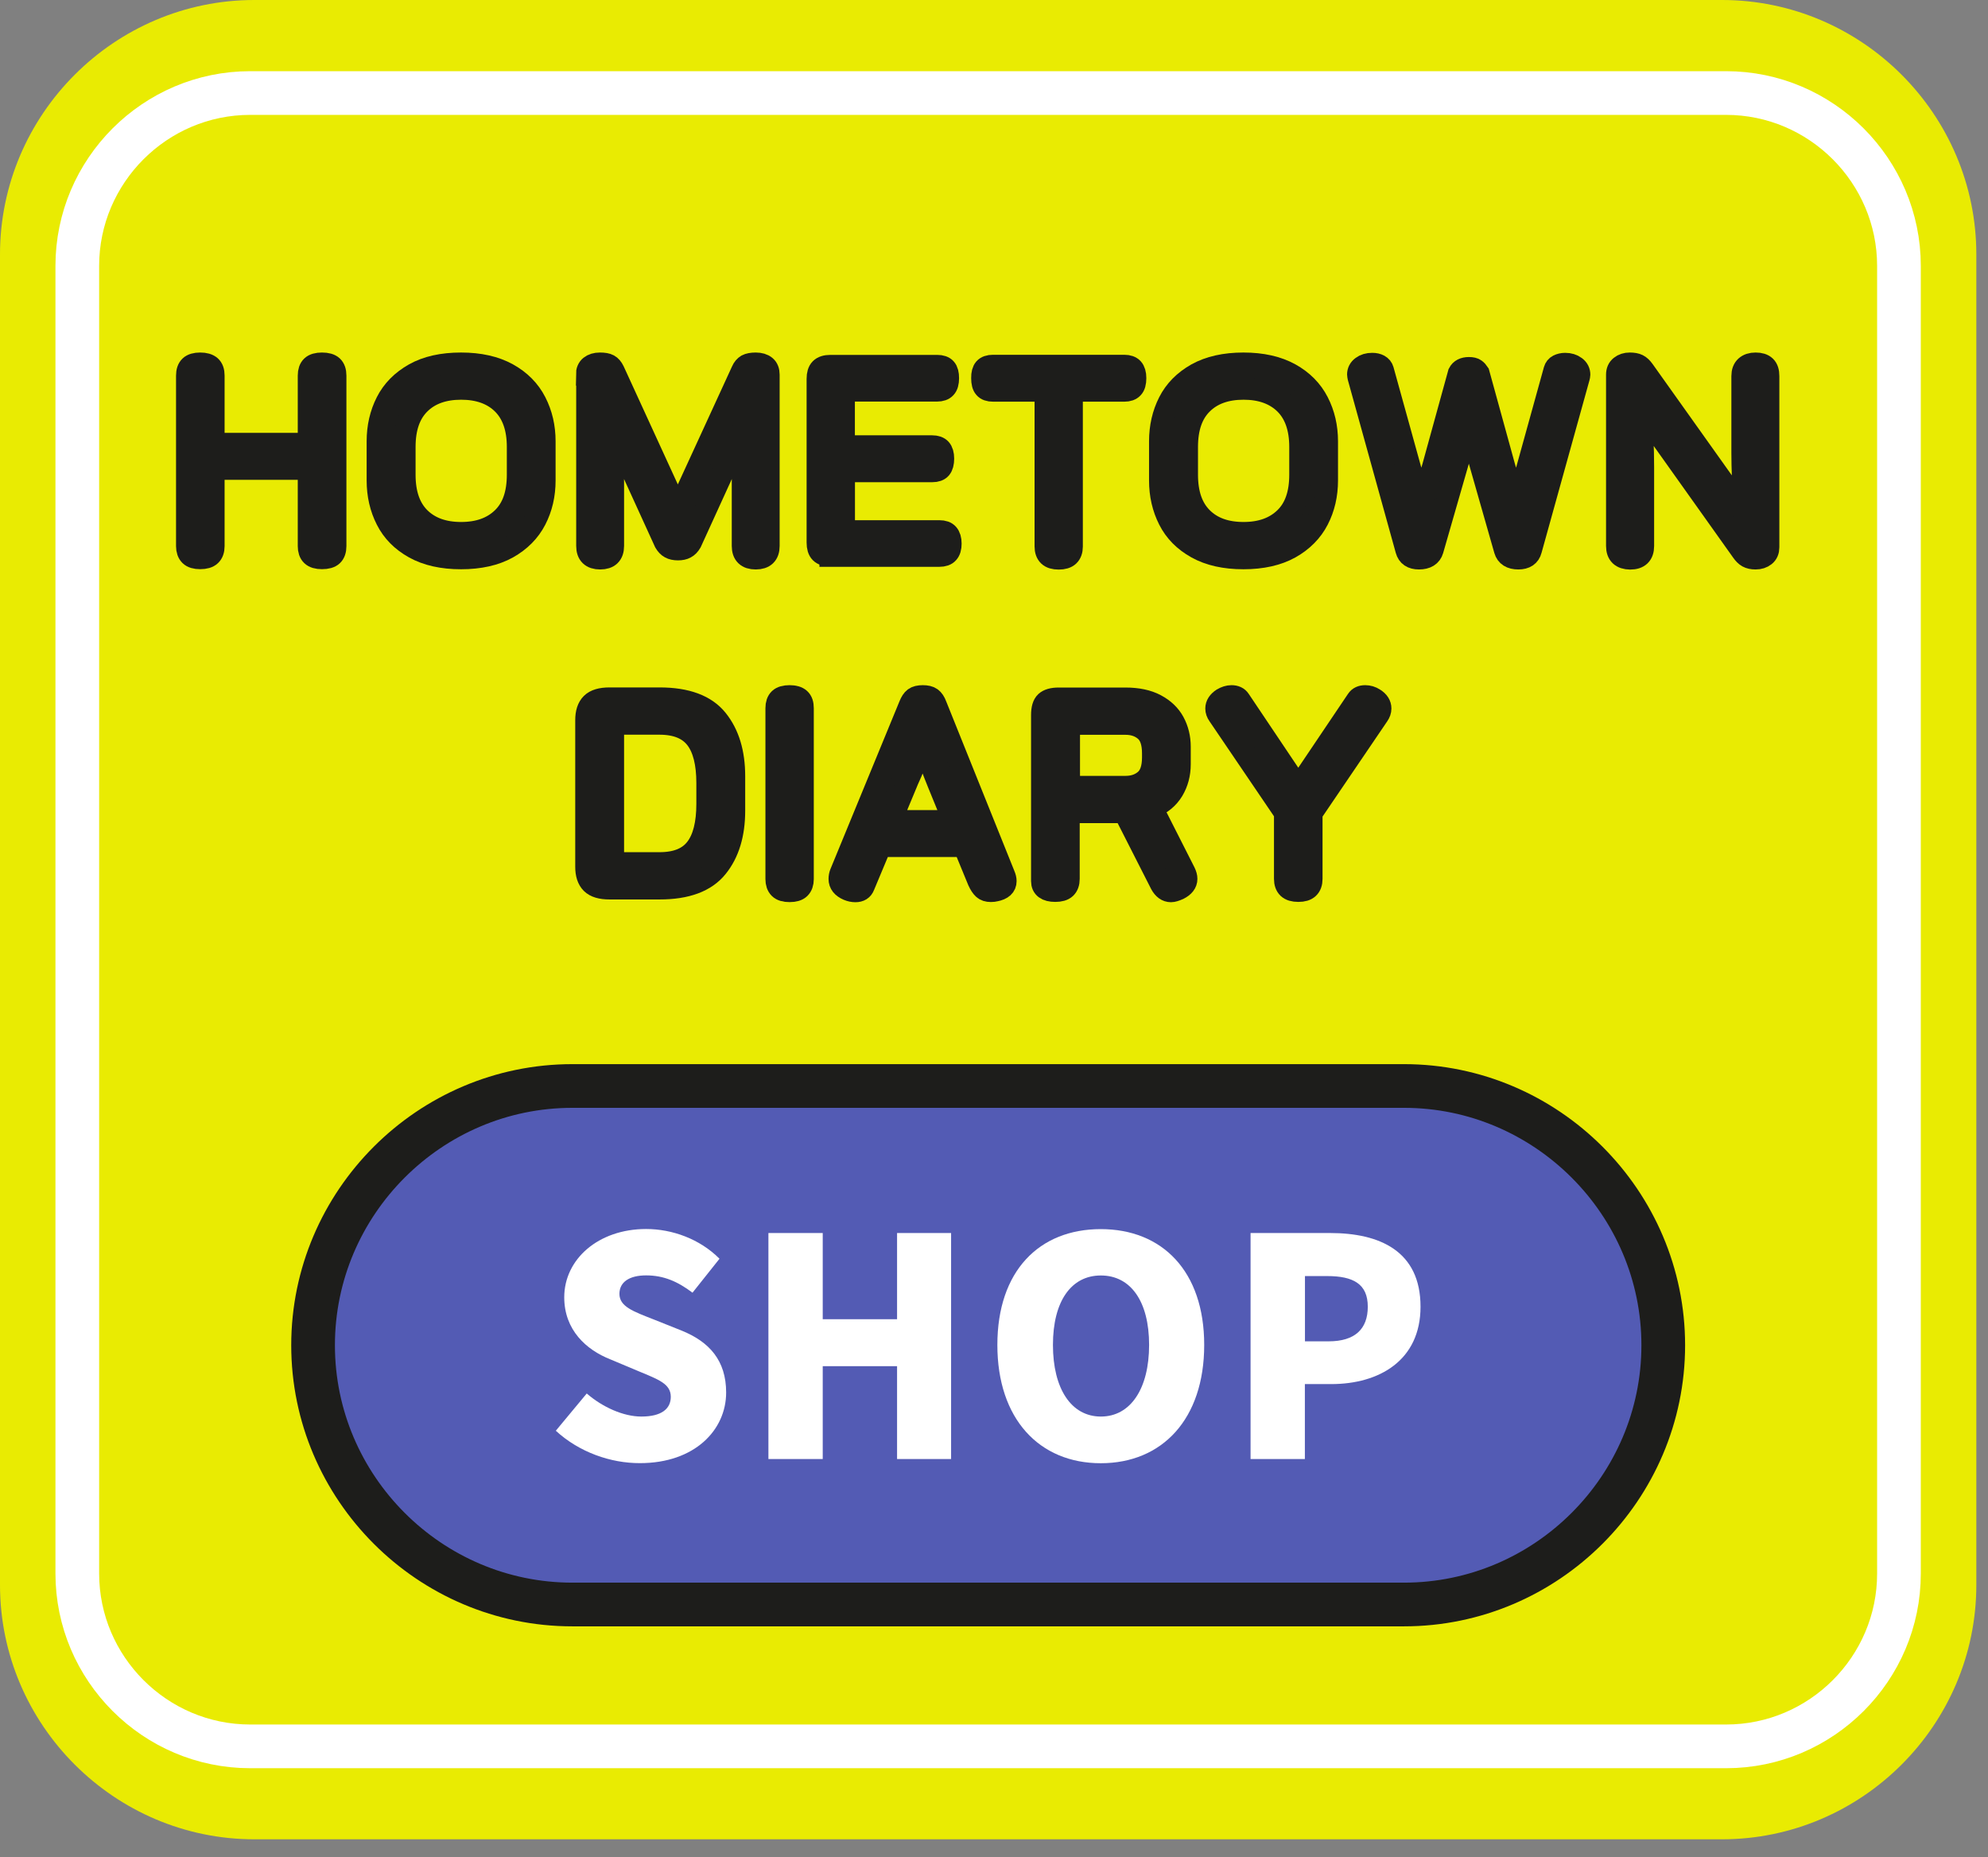 <svg width="91" height="85" viewBox="0 0 91 85" fill="none" xmlns="http://www.w3.org/2000/svg">
<rect x="0" y="0" width="91" height="85" fill="#808080" stroke="none"/>
<path d="M78.822 84.184H11.644C5.24 84.184 0 78.945 0 72.542V11.643C0 5.239 5.24 0 11.644 0H78.822C85.226 0 90.466 5.239 90.466 11.643V72.542C90.466 78.945 85.226 84.184 78.822 84.184Z" fill="#E9EB02"/>
<path d="M79.014 79.93H11.451C7.098 79.93 3.538 76.37 3.538 72.018V12.171C3.538 7.818 7.098 4.258 11.451 4.258H79.01C83.363 4.258 86.924 7.818 86.924 12.171V72.018C86.928 76.37 83.368 79.93 79.014 79.93Z" stroke="white" stroke-width="2" stroke-miterlimit="10"/>
<path d="M15.213 16.77C15.307 16.859 15.357 16.998 15.357 17.191V24.995C15.357 25.188 15.307 25.327 15.213 25.416C15.119 25.506 14.958 25.551 14.739 25.551C14.524 25.551 14.371 25.506 14.273 25.412C14.175 25.318 14.13 25.179 14.13 24.995V21.462H9.781V24.995C9.781 25.179 9.732 25.318 9.633 25.412C9.535 25.506 9.378 25.551 9.163 25.551C8.953 25.551 8.796 25.506 8.702 25.412C8.608 25.318 8.558 25.179 8.558 24.995V17.191C8.558 16.998 8.608 16.859 8.702 16.77C8.796 16.68 8.953 16.635 9.163 16.635C9.378 16.635 9.53 16.68 9.633 16.77C9.732 16.859 9.781 16.998 9.781 17.191V20.312H14.13V17.191C14.13 16.998 14.179 16.859 14.273 16.77C14.367 16.68 14.524 16.635 14.739 16.635C14.958 16.635 15.115 16.68 15.213 16.77Z" fill="#1D1D1B" stroke="#1D1D1B" stroke-miterlimit="10"/>
<path d="M18.966 25.076C18.393 24.758 17.968 24.328 17.695 23.787C17.421 23.249 17.283 22.649 17.283 21.991V20.2C17.283 19.541 17.421 18.941 17.695 18.404C17.968 17.867 18.393 17.437 18.966 17.114C19.54 16.792 20.252 16.635 21.103 16.635C21.954 16.635 22.666 16.797 23.239 17.114C23.812 17.432 24.238 17.862 24.515 18.404C24.793 18.946 24.932 19.541 24.932 20.2V21.991C24.932 22.649 24.793 23.249 24.515 23.787C24.238 24.324 23.812 24.754 23.239 25.076C22.666 25.394 21.954 25.555 21.103 25.555C20.252 25.555 19.54 25.394 18.966 25.076ZM23.006 23.71C23.472 23.258 23.7 22.6 23.7 21.731V20.455C23.7 19.591 23.467 18.933 23.006 18.476C22.545 18.023 21.909 17.795 21.107 17.795C20.306 17.795 19.67 18.023 19.213 18.476C18.752 18.928 18.523 19.586 18.523 20.455V21.731C18.523 22.595 18.752 23.254 19.213 23.71C19.674 24.163 20.306 24.391 21.107 24.391C21.909 24.391 22.54 24.163 23.006 23.71Z" fill="#1D1D1B" stroke="#1D1D1B" stroke-miterlimit="10"/>
<path d="M26.862 17.15C26.862 16.98 26.916 16.85 27.023 16.765C27.131 16.68 27.274 16.635 27.462 16.635C27.641 16.635 27.776 16.658 27.865 16.707C27.955 16.756 28.031 16.846 28.094 16.976L31.027 23.37L33.965 16.976C34.019 16.85 34.095 16.765 34.184 16.711C34.279 16.662 34.413 16.635 34.592 16.635C34.785 16.635 34.932 16.68 35.035 16.765C35.138 16.85 35.188 16.98 35.188 17.15V24.987C35.188 25.372 34.991 25.564 34.592 25.564C34.194 25.564 33.996 25.372 33.996 24.987V22.112C33.996 21.171 34.037 20.276 34.122 19.425H34.09L31.627 24.821C31.56 24.937 31.48 25.022 31.385 25.072C31.291 25.125 31.175 25.148 31.032 25.148C30.888 25.148 30.767 25.121 30.678 25.072C30.584 25.022 30.503 24.937 30.436 24.821L27.973 19.425H27.941C28.022 20.276 28.067 21.171 28.067 22.112V24.987C28.067 25.372 27.87 25.564 27.471 25.564C27.073 25.564 26.875 25.372 26.875 24.987V17.15H26.862Z" fill="#1D1D1B" stroke="#1D1D1B" stroke-miterlimit="10"/>
<path d="M38.009 25.43C37.803 25.43 37.655 25.381 37.561 25.287C37.467 25.192 37.422 25.04 37.422 24.834V17.338C37.422 17.132 37.467 16.98 37.561 16.886C37.655 16.792 37.803 16.743 38.009 16.743H42.9C43.079 16.743 43.209 16.788 43.285 16.877C43.365 16.967 43.401 17.11 43.401 17.311C43.401 17.509 43.361 17.656 43.276 17.746C43.195 17.835 43.065 17.88 42.895 17.88H38.632V20.424H42.671C42.842 20.424 42.971 20.468 43.052 20.558C43.133 20.648 43.177 20.791 43.177 20.992C43.177 21.189 43.137 21.337 43.061 21.431C42.98 21.525 42.855 21.57 42.676 21.57H38.636V24.31H43.003C43.182 24.31 43.312 24.355 43.392 24.449C43.473 24.543 43.518 24.687 43.518 24.879C43.518 25.072 43.477 25.215 43.392 25.305C43.312 25.398 43.177 25.443 43.003 25.443H38.009V25.43Z" fill="#1D1D1B" stroke="#1D1D1B" stroke-miterlimit="10"/>
<path d="M45.067 16.873C45.148 16.783 45.273 16.738 45.453 16.738H51.467C51.637 16.738 51.767 16.783 51.848 16.873C51.928 16.962 51.973 17.105 51.973 17.307C51.973 17.513 51.933 17.661 51.848 17.75C51.767 17.84 51.637 17.885 51.467 17.885H49.067V25.013C49.067 25.197 49.017 25.336 48.919 25.43C48.82 25.524 48.668 25.569 48.462 25.569C48.256 25.569 48.104 25.524 48.005 25.43C47.907 25.336 47.857 25.197 47.857 25.013V17.885H45.457C45.278 17.885 45.148 17.84 45.072 17.75C44.991 17.661 44.955 17.513 44.955 17.307C44.951 17.105 44.991 16.962 45.067 16.873Z" fill="#1D1D1B" stroke="#1D1D1B" stroke-miterlimit="10"/>
<path d="M54.781 25.076C54.208 24.758 53.782 24.328 53.509 23.787C53.236 23.249 53.097 22.649 53.097 21.991V20.2C53.097 19.541 53.236 18.941 53.509 18.404C53.782 17.867 54.208 17.437 54.781 17.114C55.354 16.797 56.066 16.635 56.917 16.635C57.768 16.635 58.48 16.797 59.054 17.114C59.627 17.432 60.052 17.862 60.33 18.404C60.608 18.946 60.747 19.541 60.747 20.2V21.991C60.747 22.649 60.608 23.249 60.33 23.787C60.052 24.324 59.627 24.754 59.054 25.076C58.48 25.394 57.768 25.555 56.917 25.555C56.066 25.555 55.354 25.394 54.781 25.076ZM58.821 23.71C59.287 23.258 59.515 22.6 59.515 21.731V20.455C59.515 19.591 59.282 18.933 58.821 18.476C58.355 18.023 57.724 17.795 56.922 17.795C56.12 17.795 55.484 18.023 55.028 18.476C54.566 18.928 54.338 19.586 54.338 20.455V21.731C54.338 22.595 54.566 23.254 55.028 23.71C55.489 24.167 56.12 24.391 56.922 24.391C57.724 24.391 58.355 24.163 58.821 23.71Z" fill="#1D1D1B" stroke="#1D1D1B" stroke-miterlimit="10"/>
<path d="M62.184 17.276C62.171 17.208 62.162 17.164 62.162 17.141C62.162 16.998 62.225 16.877 62.346 16.788C62.471 16.694 62.623 16.649 62.811 16.649C62.937 16.649 63.04 16.671 63.129 16.72C63.219 16.77 63.277 16.841 63.304 16.935L64.594 21.592C64.643 21.758 64.688 21.946 64.737 22.166C64.786 22.38 64.822 22.546 64.849 22.654C64.862 22.721 64.921 22.98 65.024 23.424H65.046L65.118 23.124C65.153 22.998 65.216 22.748 65.315 22.367C65.409 21.986 65.503 21.655 65.592 21.373L66.775 17.079C66.855 16.922 67.012 16.841 67.24 16.841C67.37 16.841 67.469 16.864 67.527 16.909C67.59 16.953 67.639 17.011 67.684 17.079L68.866 21.373C68.956 21.655 69.05 21.986 69.144 22.367C69.238 22.748 69.305 23.003 69.341 23.124L69.413 23.424H69.435C69.538 22.976 69.596 22.721 69.61 22.654C69.636 22.542 69.677 22.38 69.722 22.166C69.771 21.951 69.816 21.758 69.865 21.592L71.155 16.935C71.182 16.841 71.24 16.765 71.329 16.72C71.419 16.676 71.526 16.649 71.647 16.649C71.831 16.649 71.988 16.698 72.113 16.792C72.239 16.886 72.297 17.007 72.297 17.15C72.297 17.177 72.288 17.217 72.274 17.276L70.08 25.175C70.013 25.434 69.82 25.564 69.502 25.564C69.166 25.564 68.96 25.434 68.884 25.175L67.258 19.479H67.218L65.579 25.175C65.503 25.434 65.292 25.564 64.952 25.564C64.634 25.564 64.446 25.434 64.374 25.175L62.184 17.276Z" fill="#1D1D1B" stroke="#1D1D1B" stroke-miterlimit="10"/>
<path d="M74.016 24.987V17.15C74.016 16.985 74.07 16.859 74.182 16.77C74.294 16.68 74.433 16.635 74.603 16.635C74.76 16.635 74.885 16.658 74.975 16.703C75.064 16.747 75.15 16.828 75.235 16.944L79.847 23.424H79.856C79.789 22.304 79.753 21.404 79.753 20.724V17.213C79.753 17.02 79.807 16.877 79.915 16.779C80.022 16.684 80.17 16.635 80.362 16.635C80.564 16.635 80.707 16.68 80.806 16.774C80.904 16.868 80.949 17.011 80.949 17.213V25.049C80.949 25.215 80.895 25.34 80.784 25.43C80.672 25.519 80.533 25.564 80.362 25.564C80.21 25.564 80.089 25.537 79.995 25.484C79.901 25.43 79.821 25.345 79.745 25.237L75.1 18.709H75.091C75.172 19.559 75.217 20.455 75.217 21.395V24.991C75.217 25.376 75.02 25.569 74.621 25.569C74.218 25.564 74.016 25.372 74.016 24.987Z" fill="#1D1D1B" stroke="#1D1D1B" stroke-miterlimit="10"/>
<path d="M26.831 32.962C26.831 32.626 26.911 32.375 27.077 32.209C27.243 32.044 27.516 31.963 27.901 31.963H30.19C31.426 31.963 32.304 32.29 32.828 32.944C33.352 33.597 33.611 34.457 33.611 35.528V37.104C33.611 38.174 33.352 39.038 32.828 39.687C32.304 40.341 31.426 40.668 30.19 40.668H27.901C27.516 40.668 27.243 40.587 27.077 40.422C26.911 40.256 26.831 40.005 26.831 39.669V32.962ZM30.19 39.504C30.96 39.504 31.515 39.28 31.86 38.828C32.205 38.38 32.375 37.699 32.375 36.795V35.837C32.375 34.932 32.205 34.251 31.86 33.803C31.515 33.356 30.96 33.127 30.19 33.127H28.067V39.504H30.19Z" fill="#1D1D1B" stroke="#1D1D1B" stroke-miterlimit="10"/>
<path d="M35.68 40.65C35.586 40.556 35.537 40.417 35.537 40.234V32.415C35.537 32.223 35.586 32.084 35.68 31.994C35.774 31.905 35.931 31.86 36.142 31.86C36.357 31.86 36.509 31.905 36.607 31.994C36.706 32.084 36.751 32.223 36.751 32.415V40.234C36.751 40.417 36.702 40.556 36.607 40.65C36.513 40.744 36.357 40.789 36.142 40.789C35.931 40.789 35.774 40.744 35.68 40.65Z" fill="#1D1D1B" stroke="#1D1D1B" stroke-miterlimit="10"/>
<path d="M45.972 40.059C46.012 40.153 46.035 40.243 46.035 40.328C46.035 40.556 45.878 40.7 45.56 40.762C45.511 40.776 45.444 40.785 45.354 40.785C45.211 40.785 45.094 40.749 45.014 40.672C44.933 40.596 44.857 40.48 44.785 40.323L44.127 38.725H40.307L39.545 40.547C39.483 40.713 39.353 40.794 39.156 40.794C39.044 40.794 38.932 40.771 38.815 40.722C38.556 40.61 38.426 40.449 38.426 40.229C38.426 40.135 38.444 40.046 38.475 39.969L41.637 32.285C41.7 32.129 41.771 32.017 41.856 31.954C41.941 31.891 42.071 31.86 42.241 31.86C42.411 31.86 42.541 31.891 42.627 31.954C42.712 32.017 42.788 32.124 42.846 32.285L45.972 40.059ZM40.777 37.578H43.652L42.953 35.868C42.743 35.353 42.51 34.744 42.264 34.036H42.232C42.12 34.345 41.95 34.78 41.717 35.344C41.578 35.653 41.502 35.828 41.489 35.868L40.777 37.578Z" fill="#1D1D1B" stroke="#1D1D1B" stroke-miterlimit="10"/>
<path d="M54.23 39.925C54.284 40.037 54.311 40.135 54.311 40.225C54.311 40.417 54.19 40.57 53.953 40.691C53.8 40.758 53.684 40.794 53.603 40.794C53.411 40.794 53.258 40.681 53.138 40.462L51.467 37.175H48.923V40.225C48.923 40.408 48.874 40.547 48.776 40.641C48.677 40.735 48.52 40.78 48.305 40.78C47.902 40.78 47.696 40.628 47.696 40.328V32.729C47.696 32.442 47.754 32.241 47.871 32.133C47.987 32.026 48.184 31.968 48.458 31.968H51.516C52.072 31.968 52.538 32.066 52.905 32.263C53.276 32.46 53.554 32.724 53.733 33.056C53.912 33.387 54.006 33.763 54.006 34.175V34.977C54.006 35.425 53.899 35.823 53.688 36.177C53.474 36.531 53.156 36.795 52.73 36.965L54.23 39.925ZM48.937 33.127V36.011H51.521C51.884 36.011 52.184 35.908 52.421 35.702C52.658 35.496 52.775 35.151 52.775 34.663V34.48C52.775 33.992 52.658 33.647 52.421 33.441C52.184 33.235 51.884 33.132 51.521 33.132H48.937V33.127Z" fill="#1D1D1B" stroke="#1D1D1B" stroke-miterlimit="10"/>
<path d="M63.192 32.429C63.192 32.532 63.156 32.63 63.089 32.729L60.048 37.207L60.039 37.229V40.225C60.039 40.408 59.99 40.547 59.891 40.641C59.793 40.735 59.64 40.78 59.434 40.78C59.219 40.78 59.067 40.735 58.964 40.641C58.866 40.547 58.816 40.408 58.816 40.225V37.207L55.776 32.729C55.708 32.635 55.672 32.532 55.672 32.429C55.672 32.259 55.767 32.111 55.959 31.985C56.098 31.905 56.232 31.86 56.371 31.86C56.541 31.86 56.667 31.918 56.743 32.035L59.412 36.011H59.443L62.121 32.035C62.198 31.918 62.323 31.86 62.493 31.86C62.637 31.86 62.775 31.9 62.905 31.985C63.098 32.106 63.192 32.254 63.192 32.429Z" fill="#1D1D1B" stroke="#1D1D1B" stroke-miterlimit="10"/>
<path d="M64.267 73.437H26.199C19.67 73.437 14.331 68.095 14.331 61.571C14.331 55.047 19.67 49.705 26.199 49.705H64.267C70.792 49.705 76.135 55.047 76.135 61.571C76.135 68.095 70.792 73.437 64.267 73.437Z" fill="#535BB4" stroke="#1D1D1B" stroke-width="2" stroke-miterlimit="10"/>
<path d="M25.442 65.484L26.858 63.779C27.579 64.405 28.537 64.835 29.357 64.835C30.275 64.835 30.705 64.486 30.705 63.931C30.705 63.335 30.136 63.138 29.245 62.766L27.924 62.211C26.84 61.781 25.828 60.877 25.828 59.377C25.828 57.639 27.382 56.251 29.576 56.251C30.772 56.251 32.035 56.708 32.935 57.612L31.699 59.166C31.018 58.651 30.378 58.374 29.576 58.374C28.81 58.374 28.354 58.678 28.354 59.22C28.354 59.802 28.994 60.026 29.907 60.384L31.197 60.899C32.474 61.414 33.239 62.274 33.239 63.734C33.239 65.453 31.797 66.967 29.294 66.967C27.955 66.971 26.513 66.47 25.442 65.484Z" fill="white"/>
<path d="M35.174 56.435H37.66V60.38H41.063V56.435H43.536V66.779H41.063V62.529H37.66V66.779H35.174V56.435Z" fill="white"/>
<path d="M45.654 61.557C45.654 58.168 47.571 56.256 50.388 56.256C53.205 56.256 55.122 58.186 55.122 61.557C55.122 64.947 53.205 66.971 50.388 66.971C47.571 66.971 45.654 64.943 45.654 61.557ZM52.6 61.557C52.6 59.56 51.754 58.378 50.392 58.378C49.031 58.378 48.198 59.56 48.198 61.557C48.198 63.554 49.031 64.835 50.392 64.835C51.754 64.835 52.6 63.554 52.6 61.557Z" fill="white"/>
<path d="M57.249 56.435H60.886C63.147 56.435 65.024 57.254 65.024 59.807C65.024 62.265 63.134 63.349 60.939 63.349H59.73V66.779H57.244V56.435H57.249ZM60.818 61.392C62.028 61.392 62.61 60.823 62.61 59.807C62.61 58.763 61.942 58.405 60.747 58.405H59.734V61.392H60.818Z" fill="white"/>
</svg>
